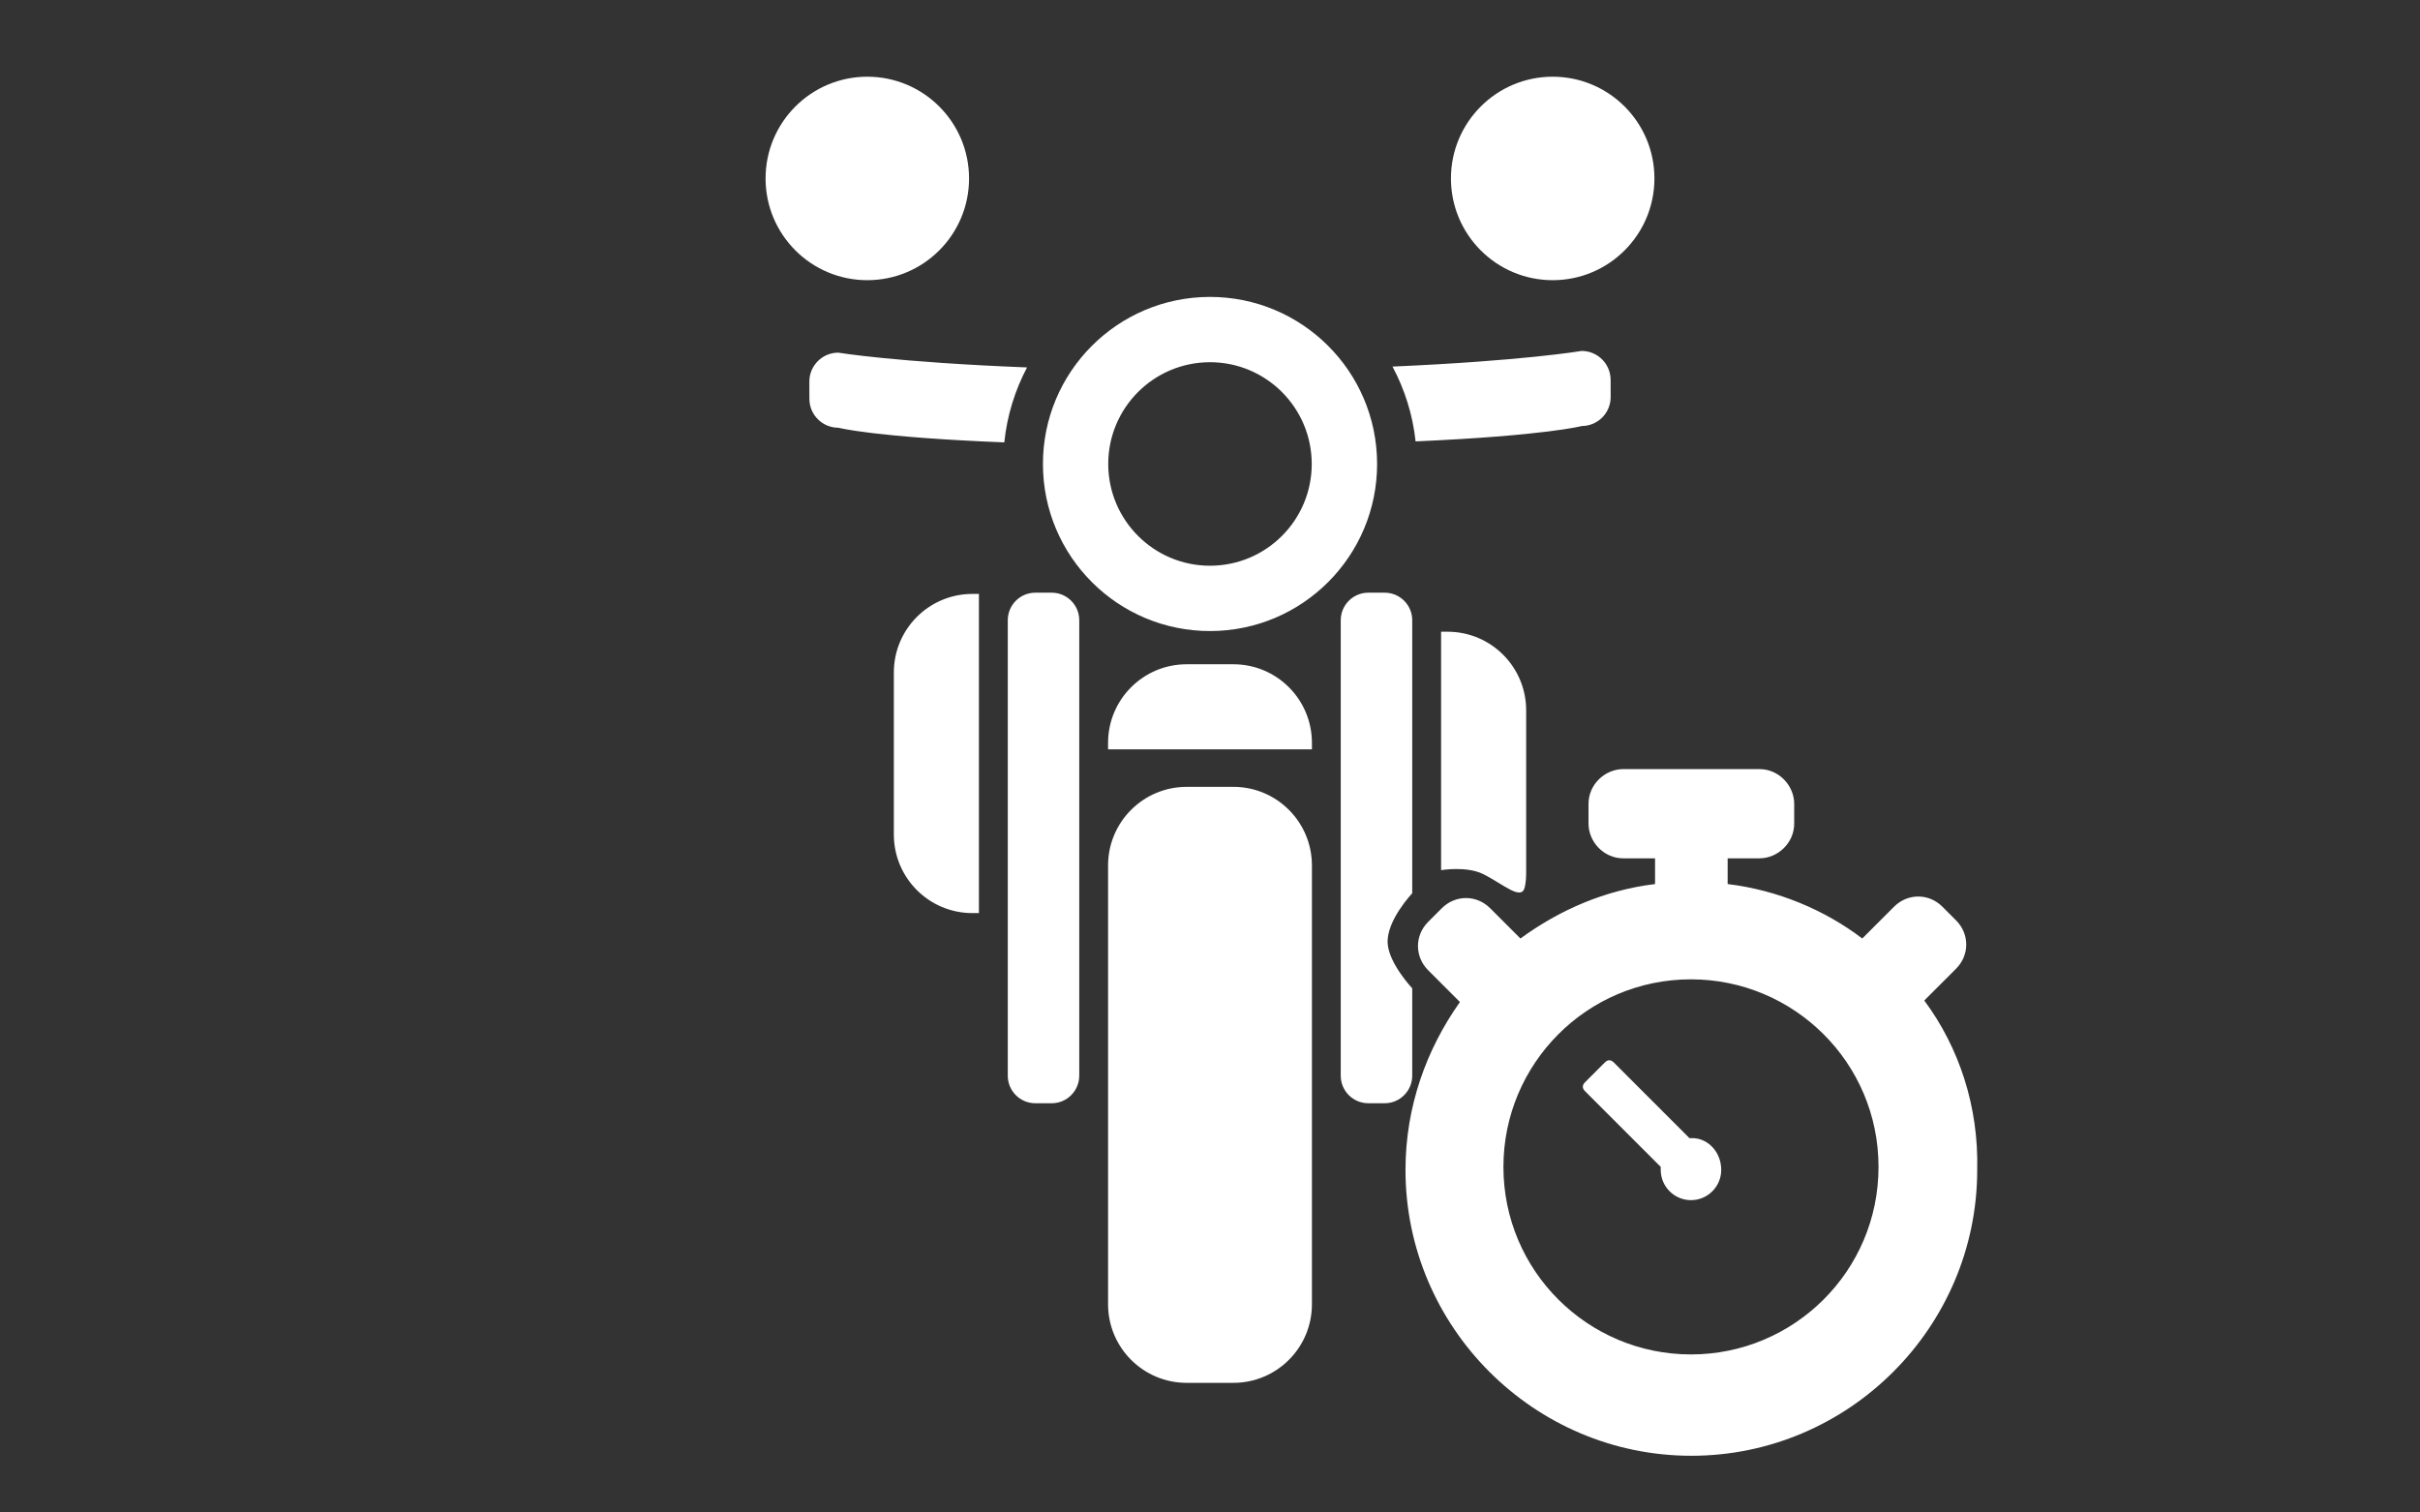 <?xml version="1.0" encoding="utf-8"?>
<!-- Generator: Adobe Illustrator 16.0.0, SVG Export Plug-In . SVG Version: 6.00 Build 0)  -->
<!DOCTYPE svg PUBLIC "-//W3C//DTD SVG 1.1//EN" "http://www.w3.org/Graphics/SVG/1.1/DTD/svg11.dtd">
<svg version="1.1" id="Layer_1" xmlns="http://www.w3.org/2000/svg" xmlns:xlink="http://www.w3.org/1999/xlink" x="0px" y="0px"
	 width="1280px" height="800px" viewBox="0 0 1280 800" enable-background="new 0 0 1280 800" xml:space="preserve">
<rect x="0" y="0" width="1280" height="800" fill="#333333" stroke="none"/>
<path fill="#FFFFFF" d="M910.4,618.8c0,8.8-7.2,16-16,16c-8.803,0-16-7.2-16-16c0-0.8,0-0.8,0-1.601L840,578.8l-1.6-1.601
	c-1.603-1.602-1.603-3.199,0-4.8L848.8,562c1.603-1.601,3.2-1.601,4.8,0l1.603,1.6l8.8,8.802L893.6,602c0.803,0,0.803,0,1.603,0
	C903.2,602,910.4,609.199,910.4,618.8z M1017.8,529.199l16.8-16.8c7.2-7.2,7.2-18.399,0-25.602l-7.197-7.2
	c-7.2-7.198-18.4-7.198-25.603,0L985,496.399c-20-15.2-44.8-25.602-71.2-28.802V454h16.8c9.603,0,18.4-8,18.4-18.4V425.2
	c0-9.602-8-18.399-18.4-18.399h-36h-36c-9.6,0-18.397,8-18.397,18.399V435.6c0,9.602,8,18.4,18.397,18.4H875.4v13.6
	C849,470.8,825,481.2,804.2,496.4l-16-16c-7.2-7.2-18.4-7.2-25.603,0L755.4,487.6c-7.2,7.2-7.2,18.4,0,25.602l16.8,16.8
	c-17.602,24.8-28.8,55.199-28.8,88.8c0,83.2,68,151.2,151.198,151.2c83.199,0,151.199-68,151.199-151.2
	C1046.6,585.199,1036.2,554,1017.8,529.199z M894.4,716.399c-54.4,0-99.2-44-99.2-99.2c0-54.399,44-99.199,99.2-99.199
	c54.397,0,99.197,44,99.197,99.199C993.6,672.399,948.8,716.399,894.4,716.399z M543.235,194.344
	c-69.148-2.708-99.878-7.819-99.878-7.819c-8.446,0.021-15.293,6.891-15.271,15.343l0.021,9.101
	c0.015,8.46,6.884,15.286,15.336,15.271c0,0,18.871,5.011,87.754,7.747C532.666,219.782,536.856,206.404,543.235,194.344z
	 M851.898,200.896c-0.027-8.453-6.883-15.286-15.351-15.271c0,0-30.895,5.249-100.021,8.273
	c6.438,12.024,10.686,25.387,12.226,39.571c68.817-3.045,87.891-8.128,87.891-8.128c8.453-0.022,15.293-6.883,15.278-15.343
	L851.898,200.896z M639.802,157.048c-48.809,0.115-88.278,39.766-88.164,88.567c0.115,48.802,39.767,88.278,88.567,88.164
	c48.801-0.115,88.279-39.766,88.179-88.567C728.254,196.403,688.604,156.94,639.802,157.048z M640.133,299.227
	c-29.722,0.072-53.877-23.976-53.956-53.698c-0.064-29.721,23.982-53.87,53.697-53.942c29.714-0.072,53.863,23.969,53.936,53.698
	C693.881,275.006,669.848,299.162,640.133,299.227z M821.257,40.574c29.72,0,53.812,24.093,53.812,53.813
	c0,29.72-24.093,53.812-53.812,53.812c-29.721,0-53.812-24.093-53.812-53.812C767.443,64.667,791.536,40.574,821.257,40.574z
	 M458.743,40.574c29.721,0,53.812,24.093,53.812,53.813c0,29.72-24.093,53.812-53.812,53.812s-53.812-24.093-53.812-53.812
	C404.931,64.667,429.023,40.574,458.743,40.574z M693.91,689.87c0,22.953-18.599,41.559-41.552,41.559h-24.71
	c-22.954,0-41.56-18.611-41.56-41.559V457.749c0-22.954,18.619-41.559,41.56-41.559h24.71c22.953,0,41.552,18.611,41.552,41.559
	V689.87z M693.91,396.34v-3.44c0-22.953-18.599-41.552-41.552-41.552h-24.71c-22.939,0-41.56,18.599-41.56,41.552v3.44H693.91z
	 M709.152,328.07c0-8.051,6.529-14.58,14.58-14.58h8.669c8.026,0,14.564,6.522,14.564,14.58V472.5c0,0-13.604,14.263-13,26.333
	c0.533,10.667,13,23.917,13,23.917v46.218c0,8.027-6.522,14.572-14.564,14.572h-8.669c-8.051,0-14.58-6.523-14.58-14.572V328.07z
	 M806.479,469.294c0.586-2.529,0.745-5.183,0.745-7.875v-85.716c0-22.946-18.598-41.565-41.559-41.565h-3.435V460.25
	c0,0,13.398-2.251,22.08,2.001C794.986,467.479,804.75,476.75,806.479,469.294z M533.04,328.07c0-8.051,6.509-14.58,14.565-14.58
	h8.677c8.042,0,14.564,6.522,14.564,14.58v240.897c0,8.027-6.517,14.572-14.564,14.572h-8.677c-8.058,0-14.565-6.523-14.565-14.572
	V328.07z M517.776,314.138h-3.436c-22.953,0-41.559,18.591-41.559,41.552v85.717c0,22.953,18.598,41.558,41.559,41.558h3.436
	V314.138z"/>
</svg>
